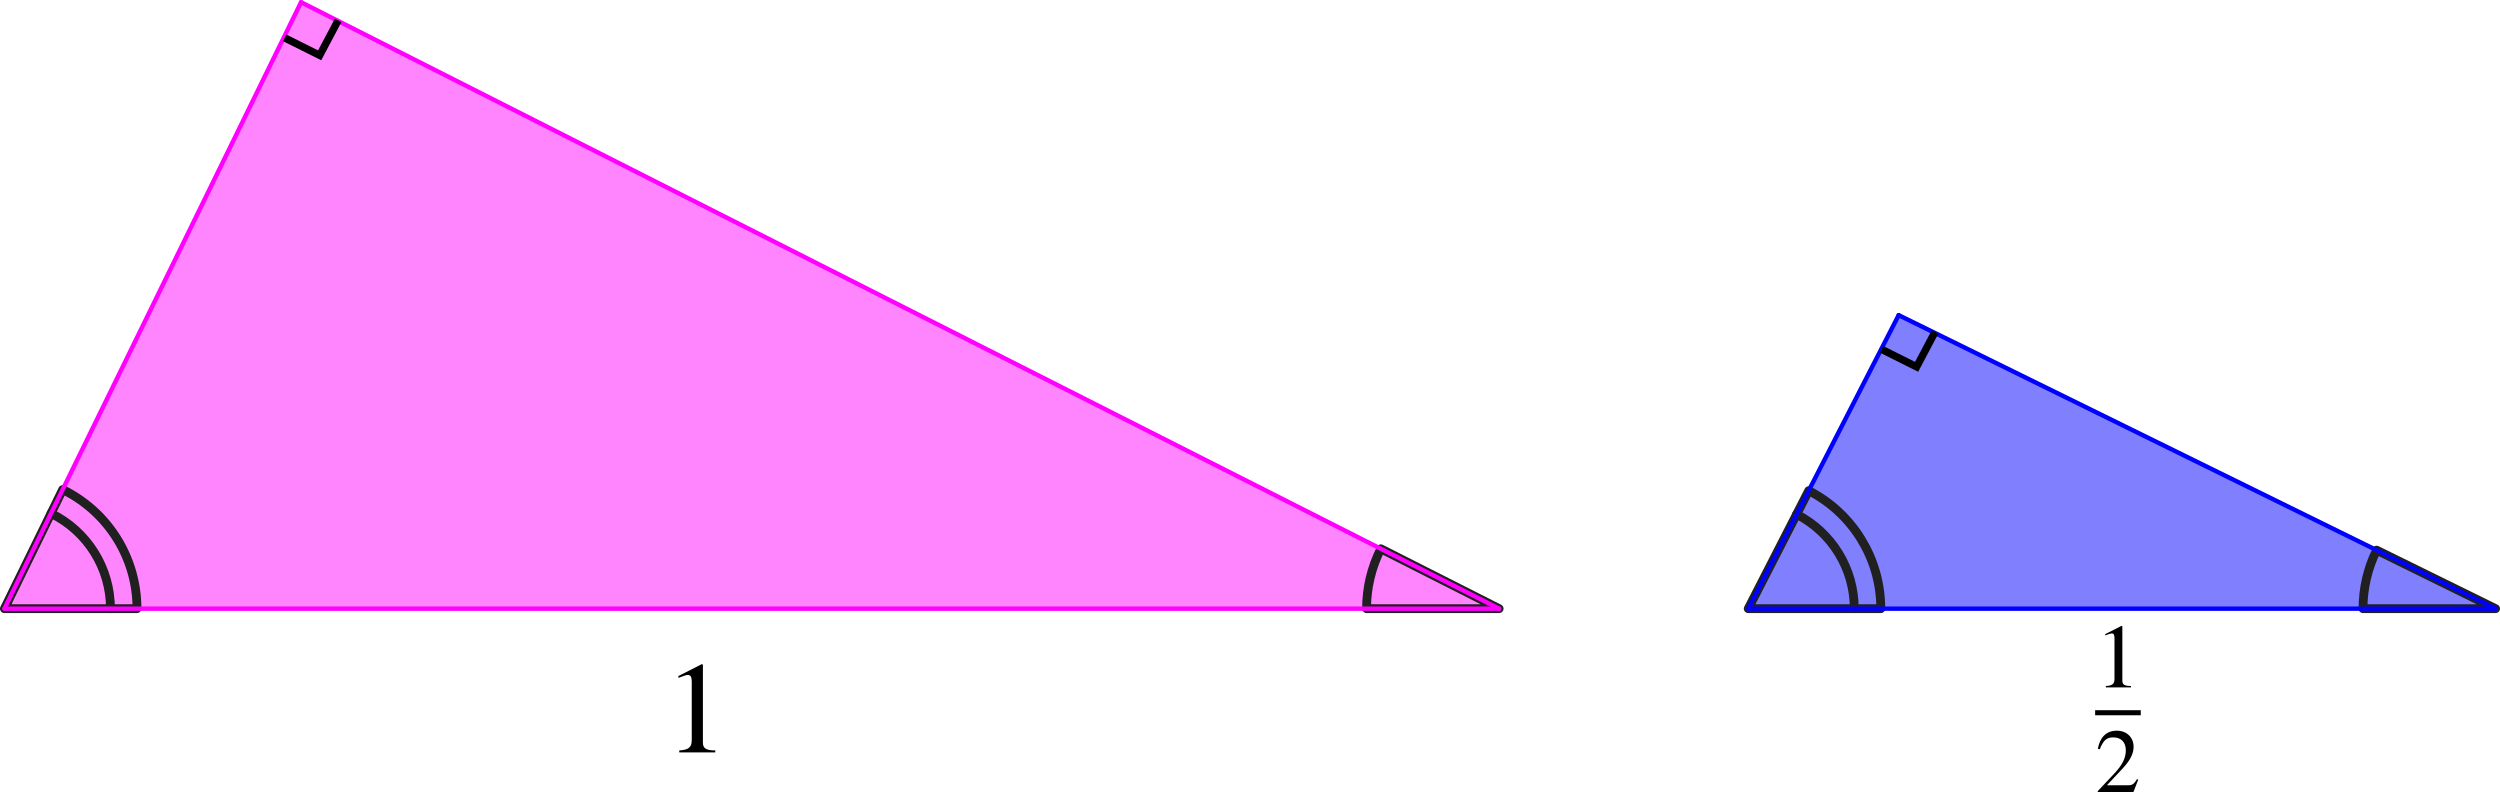 <?xml version='1.0' ?><svg xmlns:ns0="http://www.iki.fi/pav/software/textext/" xmlns:dc="http://purl.org/dc/elements/1.1/" xmlns:cc="http://creativecommons.org/ns#" xmlns:rdf="http://www.w3.org/1999/02/22-rdf-syntax-ns#" xmlns:svg="http://www.w3.org/2000/svg" xmlns="http://www.w3.org/2000/svg" id="svg2" version="1.1" width="358.461" height="113.556" viewBox="34.907 36.039 565.753 179.223" preserveAspectRatio="none">
  <defs id="defs194" />
  <title id="title4" />
  <g style="stroke-width:1;stroke-linecap:square;stroke-linejoin:miter;stroke-miterlimit:10;stroke-dasharray:none;stroke-dashoffset:0" id="g6" stroke-miterlimit="10.000">
    <g id="misc" />
    <g id="layer0">
      <clipPath id="clip1">
        <path id="path11" d="m 0,0 0,237 625,0 0,-237 z" />
      </clipPath>
      <g id="g13" clip-path="url(#clip1)">
        <g style="fill:#ff00ff;fill-opacity:0.478;fill-rule:evenodd;stroke:none" id="g15">
          <path id="path17" d="m 35.907,173.78 338.253,0 L 103.04,36.545 Z" />
          <title id="title19">Triangle poly1</title>
          <desc id="desc21">Triangle poly1: Polygon A, B, D</desc>
        </g>
        <g id="layer1" />
      </g>
      <clipPath id="clip2">
        <path id="path24" d="m 0,0 0,237 625,0 0,-237 z" />
      </clipPath>
      <g id="g26" clip-path="url(#clip2)">
        <g style="fill:#0000ff;fill-opacity:0.498;fill-rule:evenodd;stroke:none" id="g28">
          <path id="path30" d="m 430.53,173.78 169.13,0 -135.08,-66.42 z" />
          <title id="title32">Triangle poly2</title>
          <desc id="desc34">Triangle poly2: Polygon E, F, G</desc>
        </g>
      </g>
      <clipPath id="clip3">
        <path id="path37" d="m 0,0 0,237 625,0 0,-237 z" />
      </clipPath>
      <g id="g39" clip-path="url(#clip3)">
        <g style="fill:none;stroke:#202020;stroke-width:2;stroke-linecap:round;stroke-linejoin:round;stroke-opacity:1" id="g41">
          <path id="path43" d="m 347.39,160.23 c -2.12,4.2 -3.23,8.84 -3.23,13.55 l 30,0 z" />
          <title id="title45">Angle Ã&#131;Â&#142;Ã&#130;Â±</title>
          <desc id="desc47">Angle Ã&#131;Â&#142;Ã&#130;Â±: Angle between D, B, A</desc>
        </g>
      </g>
      <clipPath id="clip4">
        <path id="path50" d="m 0,0 0,237 625,0 0,-237 z" />
      </clipPath>
      <g id="g52" clip-path="url(#clip4)">
        <g style="fill:none;stroke:#202020;stroke-width:2;stroke-linecap:round;stroke-linejoin:round;stroke-opacity:1" id="g54">
          <path id="path56" d="m 572.74,160.54 c -2.03,4.12 -3.08,8.65 -3.08,13.24 l 30,0 z" />
          <title id="title58">Angle Ã&#131;Â&#142;Ã&#130;Â²</title>
          <desc id="desc60">Angle Ã&#131;Â&#142;Ã&#130;Â²: Angle between G, F, E</desc>
        </g>
      </g>
      <clipPath id="clip5">
        <path id="path63" d="m 0,0 0,237 625,0 0,-237 z" />
      </clipPath>
      <g id="g65" clip-path="url(#clip5)">
        <g style="fill:none;stroke:#202020;stroke-width:2;stroke-linecap:round;stroke-linejoin:round;stroke-opacity:1" id="g67">
          <path id="path69" d="m 65.907,173.78 c 0,-11.46 -6.525,-21.92 -16.817,-26.95 l -13.183,26.95 z" />
          <title id="title71">Angle Ã&#131;Â&#142;Ã&#130;Â³</title>
          <desc id="desc73">Angle Ã&#131;Â&#142;Ã&#130;Â³: Angle between B, A, D</desc>
        </g>
      </g>
      <clipPath id="clip6">
        <path id="path76" d="m 0,0 0,237 625,0 0,-237 z" />
      </clipPath>
      <g id="g78" clip-path="url(#clip6)">
        <g style="fill:none;stroke:#202020;stroke-width:2;stroke-linecap:round;stroke-linejoin:round;stroke-opacity:1" id="g80">
          <path id="path82" d="m 59.907,173.78 c 0,-9.17 -5.22,-17.54 -13.454,-21.56" />
          <title id="title84">Angle Ã&#131;Â&#142;Ã&#130;Â³</title>
          <desc id="desc86">Angle Ã&#131;Â&#142;Ã&#130;Â³: Angle between B, A, D</desc>
        </g>
      </g>
      <clipPath id="clip7">
        <path id="path89" d="m 0,0 0,237 625,0 0,-237 z" />
      </clipPath>
      <g id="g91" clip-path="url(#clip7)">
        <g style="fill:none;stroke:#202020;stroke-width:2;stroke-linecap:round;stroke-linejoin:round;stroke-opacity:1" id="g93">
          <path id="path95" d="m 460.53,173.78 c 0,-11.26 -6.3,-21.57 -16.31,-26.7 l -13.69,26.7 z" />
          <title id="title97">Angle Ã&#131;Â&#142;Ã&#130;Â´</title>
          <desc id="desc99">Angle Ã&#131;Â&#142;Ã&#130;Â´: Angle between F, E, G</desc>
        </g>
      </g>
      <clipPath id="clip8">
        <path id="path102" d="m 0,0 0,237 625,0 0,-237 z" />
      </clipPath>
      <g id="g104" clip-path="url(#clip8)">
        <g style="fill:none;stroke:#202020;stroke-width:2;stroke-linecap:round;stroke-linejoin:round;stroke-opacity:1" id="g106">
          <path id="path108" d="m 454.53,173.78 c 0,-9.01 -5.04,-17.25 -13.05,-21.36" />
          <title id="title110">Angle Ã&#131;Â&#142;Ã&#130;Â´</title>
          <desc id="desc112">Angle Ã&#131;Â&#142;Ã&#130;Â´: Angle between F, E, G</desc>
        </g>
      </g>
      <clipPath id="clip9">
        <path id="path115" d="m 0,0 0,237 625,0 0,-237 z" />
      </clipPath>
      <g id="g117" clip-path="url(#clip9)">
        <g style="fill:none;stroke:#ff00ff;stroke-linecap:round;stroke-linejoin:round;stroke-opacity:1" id="g119">
          <path id="path121" d="m 35.907,173.78 338.253,0" />
          <title id="title123">Segment d</title>
          <desc id="desc125">Segment d: Segment [A, B] of Triangle poly1</desc>
        </g>
      </g>
      <clipPath id="clip10">
        <path id="path128" d="m 0,0 0,237 625,0 0,-237 z" />
      </clipPath>
      <g id="g130" clip-path="url(#clip10)">
        <g style="fill:none;stroke:#ff00ff;stroke-linecap:round;stroke-linejoin:round;stroke-opacity:1" id="g132">
          <path id="path134" d="M 374.16,173.78 103.04,36.545" />
          <title id="title136">Segment a</title>
          <desc id="desc138">Segment a: Segment [B, D] of Triangle poly1</desc>
        </g>
      </g>
      <clipPath id="clip11">
        <path id="path141" d="m 0,0 0,237 625,0 0,-237 z" />
      </clipPath>
      <g id="g143" clip-path="url(#clip11)">
        <g style="fill:none;stroke:#ff00ff;stroke-linecap:round;stroke-linejoin:round;stroke-opacity:1" id="g145">
          <path id="path147" d="M 103.04,36.545 35.907,173.78" />
          <title id="title149">Segment b</title>
          <desc id="desc151">Segment b: Segment [D, A] of Triangle poly1</desc>
        </g>
      </g>
      <clipPath id="clip12">
        <path id="path154" d="m 0,0 0,237 625,0 0,-237 z" />
      </clipPath>
      <g id="g156" clip-path="url(#clip12)">
        <g style="fill:none;stroke:#0000ff;stroke-linecap:round;stroke-linejoin:round;stroke-opacity:1" id="g158">
          <path id="path160" d="m 430.53,173.78 169.13,0" />
          <title id="title162">Segment g</title>
          <desc id="desc164">Segment g: Segment [E, F] of Triangle poly2</desc>
        </g>
      </g>
      <clipPath id="clip13">
        <path id="path167" d="m 0,0 0,237 625,0 0,-237 z" />
      </clipPath>
      <g id="g169" clip-path="url(#clip13)">
        <g style="fill:none;stroke:#0000ff;stroke-linecap:round;stroke-linejoin:round;stroke-opacity:1" id="g171">
          <path id="path173" d="M 599.66,173.78 464.58,107.36" />
          <title id="title175">Segment e</title>
          <desc id="desc177">Segment e: Segment [F, G] of Triangle poly2</desc>
        </g>
      </g>
      <clipPath id="clip14">
        <path id="path180" d="m 0,0 0,237 625,0 0,-237 z" />
      </clipPath>
      <g id="g182" clip-path="url(#clip14)">
        <g style="fill:none;stroke:#0000ff;stroke-linecap:round;stroke-linejoin:round;stroke-opacity:1" id="g184">
          <path id="path186" d="m 464.58,107.36 -34.05,66.42" />
          <title id="title188">Segment f</title>
          <desc id="desc190">Segment f: Segment [G, E] of Triangle poly2</desc>
        </g>
      </g>
    </g>
  </g>
  <g id="layer2">
    <path id="path3969" d="m 99.334,44.606 7.911,3.955 4.181,-7.911 0,0" style="fill:none;fill-rule:evenodd;stroke:#000000;stroke-width:1.684px;stroke-linecap:butt;stroke-linejoin:miter;stroke-opacity:1" />
    <path id="path3969-3" d="m 460.724,115.096 7.911,3.955 4.181,-7.911 0,0" style="fill:none;fill-rule:evenodd;stroke:#000000;stroke-width:1.684px;stroke-linecap:butt;stroke-linejoin:miter;stroke-opacity:1" />
  </g>
  <g ns0:preamble="/Users/ABaker/cmep/Inkscape/underground-inkscape-preamble.tex" ns0:text="$1$\n" word-spacing="normal" letter-spacing="normal" font-size-adjust="none" font-stretch="normal" font-weight="normal" font-variant="normal" font-style="normal" stroke-miterlimit="10.433" xml:space="preserve" transform="matrix(2.5,0,0,-2.5,-373.425,1399.384)" id="content" style="font-style:normal;font-variant:normal;font-weight:normal;font-stretch:normal;letter-spacing:normal;word-spacing:normal;text-anchor:start;fill:none;fill-opacity:1;fill-rule:evenodd;stroke:#000000;stroke-linecap:butt;stroke-linejoin:miter;stroke-miterlimit:10.433;stroke-dasharray:none;stroke-dashoffset:0;stroke-opacity:1"><path id="path3631" d="m 228.08,477.23 0,0.18 c -0.88,0 -1.12,0.21 -1.12,0.72 l 0,7.05 -0.1,0.04 -2.12,-1.08 0,-0.16 0.32,0.11 c 0.21,0.09 0.41,0.15 0.53,0.15 0.25,0 0.36,-0.18 0.36,-0.58 l 0,-5.3 c 0,-0.65 -0.25,-0.9 -1.13,-0.95 l 0,-0.18 z" style="fill:#000000;stroke-width:0" /></g>  <g style="font-style:normal;font-variant:normal;font-weight:normal;font-stretch:normal;letter-spacing:normal;word-spacing:normal;text-anchor:start;fill:none;fill-opacity:1;fill-rule:evenodd;stroke:#000000;stroke-linecap:butt;stroke-linejoin:miter;stroke-miterlimit:10.433;stroke-dasharray:none;stroke-dashoffset:0;stroke-opacity:1" id="g3847" transform="matrix(1.744,0,0,-1.744,117.284,1027.301)" xml:space="preserve" stroke-miterlimit="10.433" font-style="normal" font-variant="normal" font-weight="normal" font-stretch="normal" font-size-adjust="none" letter-spacing="normal" word-spacing="normal" ns0:text="$\\dfrac{1}{2}$\n" ns0:preamble="/Users/ABaker/cmep/Inkscape/underground-inkscape-preamble.tex"><path style="fill:#000000;stroke-width:0" d="m 229.28,479.19 0,0.18 c -0.89,0 -1.12,0.21 -1.12,0.72 l 0,7.04 -0.11,0.04 -2.11,-1.07 0,-0.17 0.32,0.12 c 0.21,0.08 0.41,0.14 0.53,0.14 0.25,0 0.35,-0.18 0.35,-0.58 l 0,-5.3 c 0,-0.65 -0.24,-0.9 -1.12,-0.94 l 0,-0.18 z" id="path3849" /><line style="stroke-width:0.658" x1="224.63" y1="475.9" x2="230.55" y2="475.9" id="line3851" /><path style="fill:#000000;stroke-width:0" d="m 230.22,467.21 -0.16,0.07 c -0.39,-0.66 -0.64,-0.79 -1.13,-0.79 l -2.77,0 1.95,2.08 c 1.05,1.11 1.51,1.99 1.51,2.92 0,1.17 -0.85,2.08 -2.18,2.08 -1.45,0 -2.21,-0.97 -2.46,-2.35 l 0.25,-0.06 c 0.47,1.16 0.89,1.54 1.74,1.54 1,0 1.64,-0.59 1.64,-1.67 0,-1 -0.43,-1.9 -1.54,-3.07 l -2.1,-2.23 0,-0.14 4.62,0 z" id="path3853" /></g></svg>